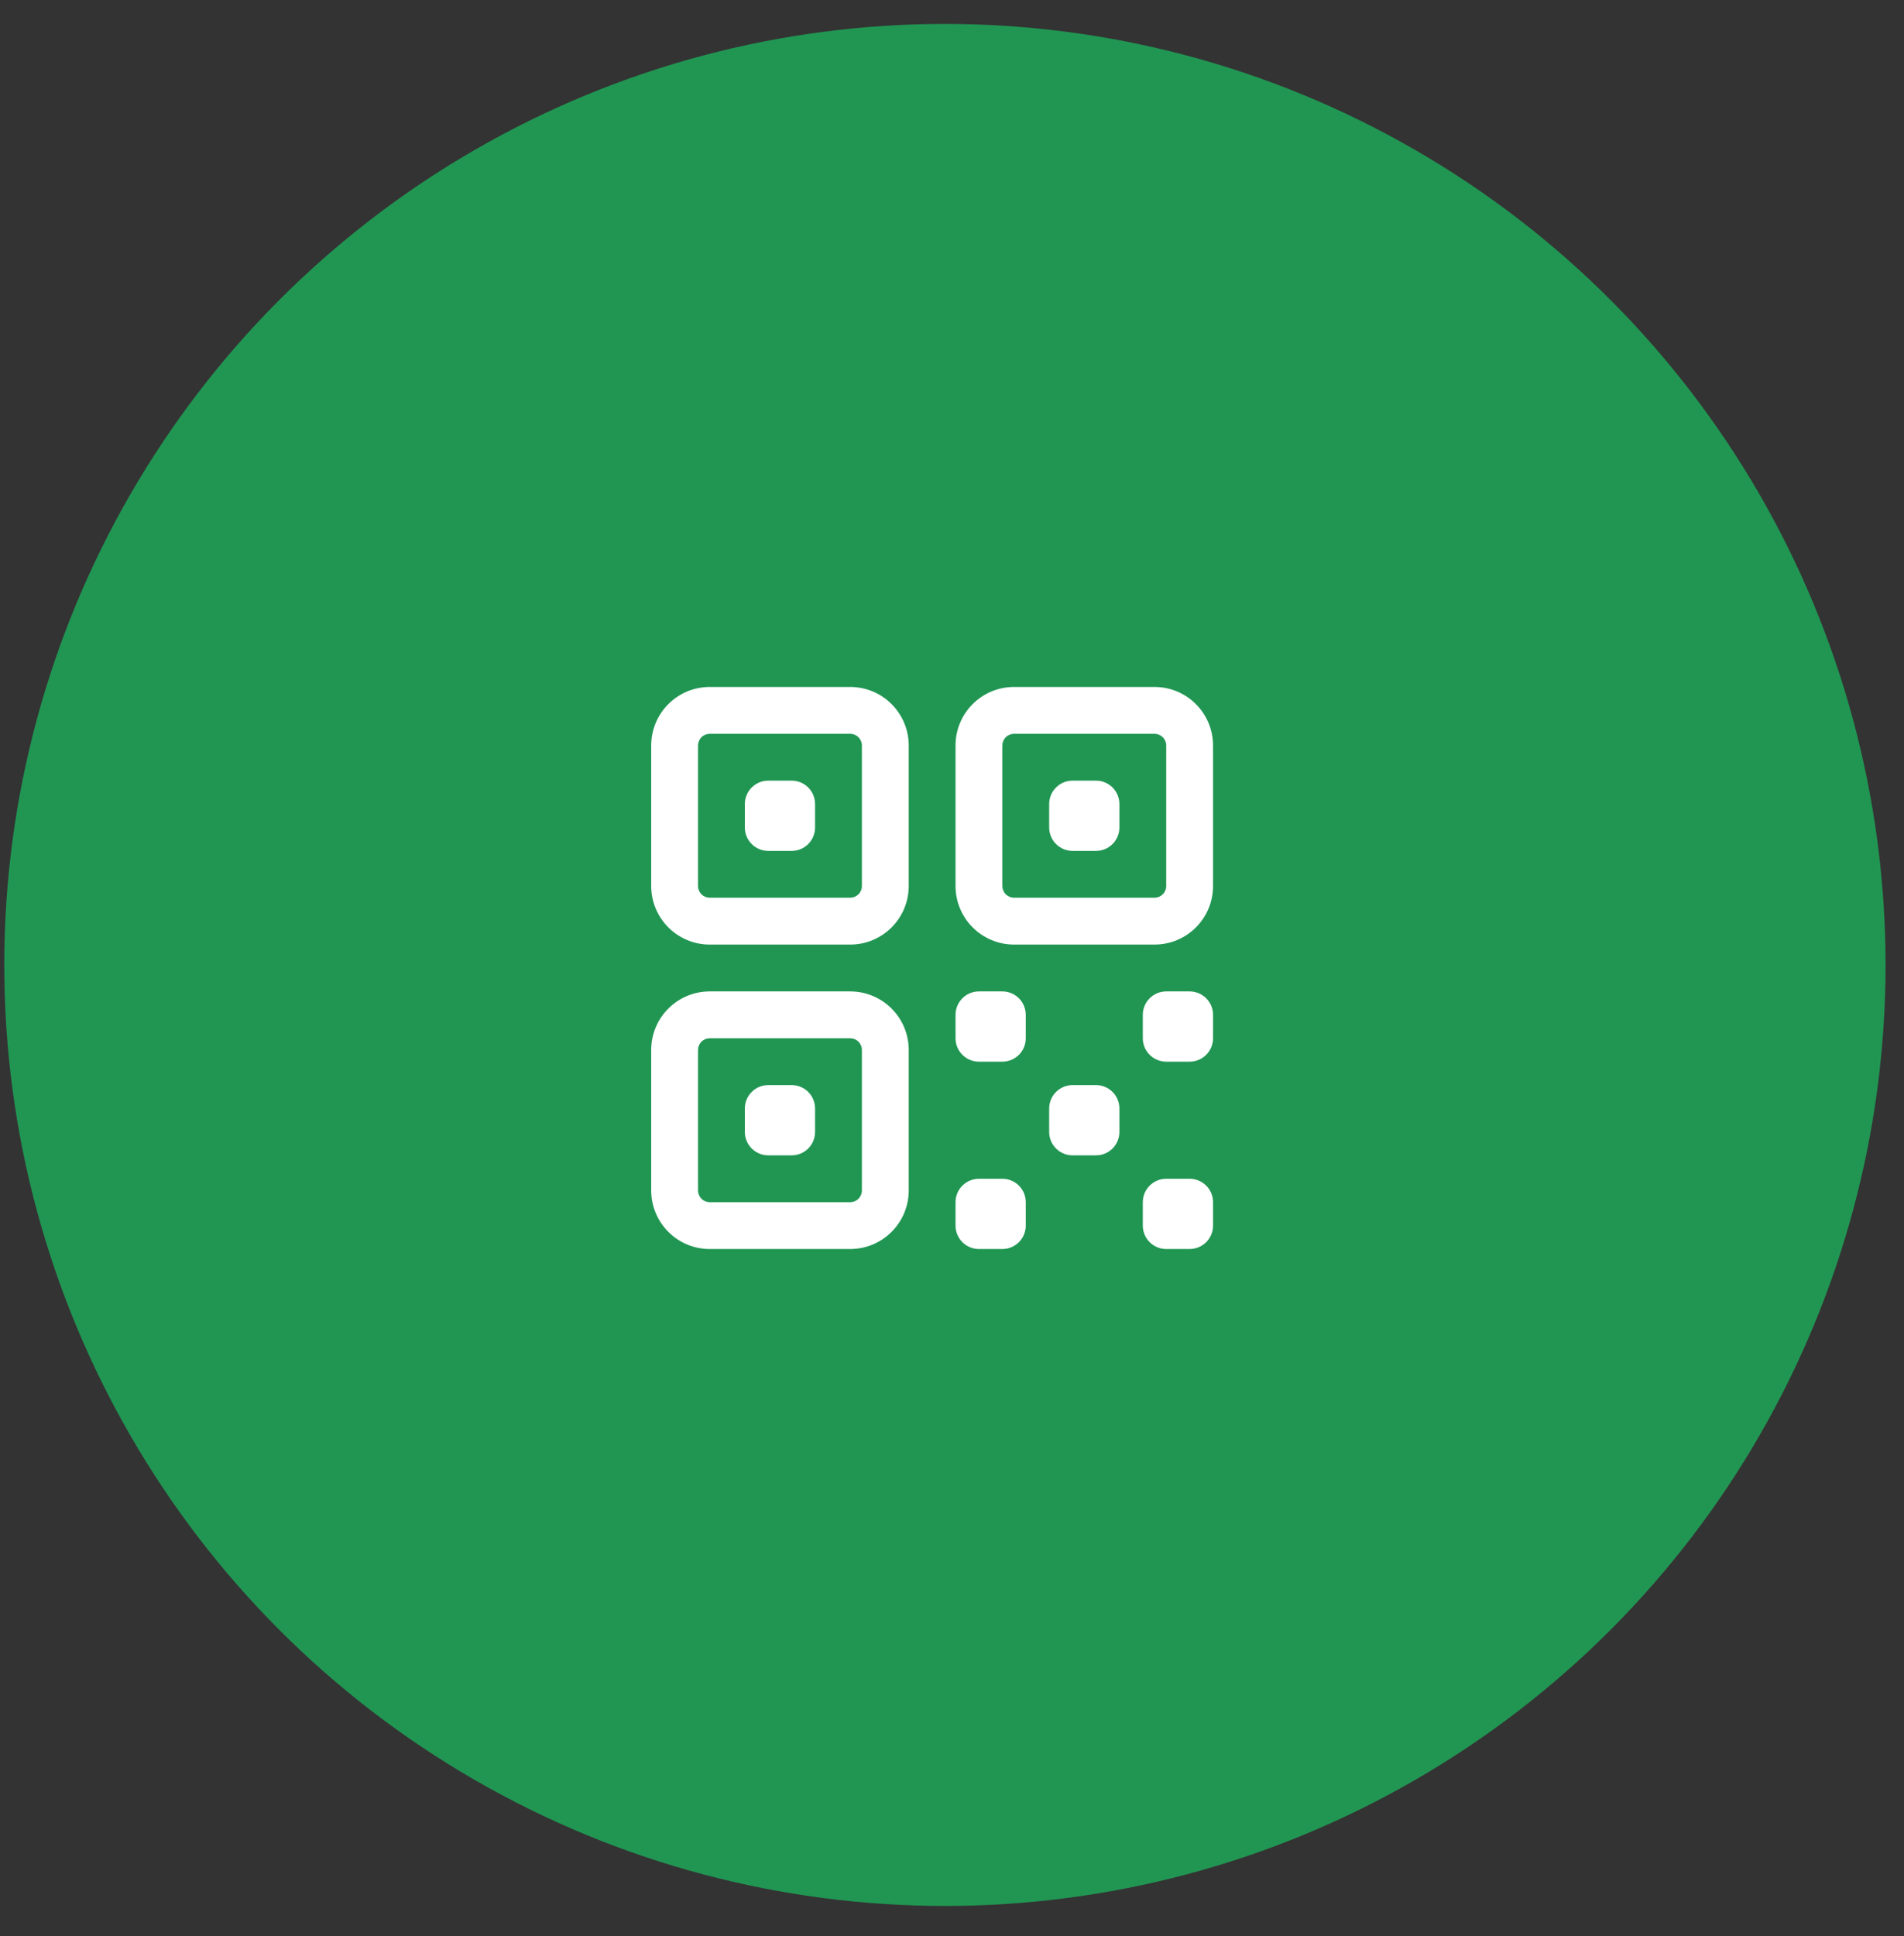<svg width="61" height="62" viewBox="0 0 61 62" fill="none" xmlns="http://www.w3.org/2000/svg">
<rect x="0" y="0" width="61" height="62" fill="#333333" stroke="none"/>
<circle cx="30.273" cy="30.902" r="30.136" fill="#219653"/>
<path fill-rule="evenodd" clip-rule="evenodd" d="M20.863 23.875C20.863 22.839 21.703 22 22.738 22H27.238C28.274 22 29.113 22.84 29.113 23.875V28.375C29.113 29.411 28.273 30.25 27.238 30.25H22.738C22.241 30.25 21.764 30.052 21.413 29.701C21.061 29.349 20.863 28.872 20.863 28.375V23.875ZM22.738 23.5C22.639 23.5 22.543 23.54 22.473 23.61C22.403 23.68 22.363 23.776 22.363 23.875V28.375C22.363 28.582 22.531 28.75 22.738 28.75H27.238C27.338 28.75 27.433 28.71 27.503 28.64C27.574 28.57 27.613 28.474 27.613 28.375V23.875C27.613 23.776 27.574 23.68 27.503 23.61C27.433 23.54 27.338 23.5 27.238 23.5H22.738ZM30.613 23.875C30.613 22.839 31.453 22 32.488 22H36.988C38.023 22 38.863 22.84 38.863 23.875V28.375C38.863 29.411 38.023 30.25 36.988 30.25H32.488C31.991 30.25 31.514 30.052 31.163 29.701C30.811 29.349 30.613 28.872 30.613 28.375V23.875ZM32.488 23.5C32.389 23.5 32.293 23.54 32.223 23.61C32.153 23.68 32.113 23.776 32.113 23.875V28.375C32.113 28.582 32.281 28.75 32.488 28.75H36.988C37.088 28.75 37.183 28.71 37.253 28.64C37.324 28.57 37.363 28.474 37.363 28.375V23.875C37.363 23.776 37.324 23.68 37.253 23.61C37.183 23.54 37.088 23.5 36.988 23.5H32.488ZM23.863 25.75C23.863 25.551 23.942 25.36 24.083 25.22C24.224 25.079 24.414 25 24.613 25H25.363C25.562 25 25.753 25.079 25.894 25.22C26.034 25.36 26.113 25.551 26.113 25.75V26.5C26.113 26.699 26.034 26.89 25.894 27.03C25.753 27.171 25.562 27.25 25.363 27.25H24.613C24.414 27.25 24.224 27.171 24.083 27.03C23.942 26.89 23.863 26.699 23.863 26.5V25.75ZM33.613 25.75C33.613 25.551 33.692 25.36 33.833 25.22C33.974 25.079 34.164 25 34.363 25H35.113C35.312 25 35.503 25.079 35.644 25.22C35.784 25.36 35.863 25.551 35.863 25.75V26.5C35.863 26.699 35.784 26.89 35.644 27.03C35.503 27.171 35.312 27.25 35.113 27.25H34.363C34.164 27.25 33.974 27.171 33.833 27.03C33.692 26.89 33.613 26.699 33.613 26.5V25.75ZM20.863 33.625C20.863 32.589 21.703 31.75 22.738 31.75H27.238C28.274 31.75 29.113 32.59 29.113 33.625V38.125C29.113 39.16 28.273 40 27.238 40H22.738C22.241 40 21.764 39.803 21.413 39.451C21.061 39.099 20.863 38.622 20.863 38.125V33.625ZM22.738 33.25C22.639 33.25 22.543 33.289 22.473 33.36C22.403 33.43 22.363 33.526 22.363 33.625V38.125C22.363 38.332 22.531 38.5 22.738 38.5H27.238C27.338 38.5 27.433 38.461 27.503 38.39C27.574 38.32 27.613 38.224 27.613 38.125V33.625C27.613 33.526 27.574 33.43 27.503 33.36C27.433 33.289 27.338 33.25 27.238 33.25H22.738ZM30.613 32.5C30.613 32.301 30.692 32.11 30.833 31.97C30.974 31.829 31.164 31.75 31.363 31.75H32.113C32.312 31.75 32.503 31.829 32.644 31.97C32.784 32.11 32.863 32.301 32.863 32.5V33.25C32.863 33.449 32.784 33.64 32.644 33.78C32.503 33.921 32.312 34 32.113 34H31.363C31.164 34 30.974 33.921 30.833 33.78C30.692 33.64 30.613 33.449 30.613 33.25V32.5ZM36.613 32.5C36.613 32.301 36.692 32.11 36.833 31.97C36.974 31.829 37.164 31.75 37.363 31.75H38.113C38.312 31.75 38.503 31.829 38.644 31.97C38.784 32.11 38.863 32.301 38.863 32.5V33.25C38.863 33.449 38.784 33.64 38.644 33.78C38.503 33.921 38.312 34 38.113 34H37.363C37.164 34 36.974 33.921 36.833 33.78C36.692 33.64 36.613 33.449 36.613 33.25V32.5ZM23.863 35.5C23.863 35.301 23.942 35.11 24.083 34.97C24.224 34.829 24.414 34.75 24.613 34.75H25.363C25.562 34.75 25.753 34.829 25.894 34.97C26.034 35.11 26.113 35.301 26.113 35.5V36.25C26.113 36.449 26.034 36.64 25.894 36.78C25.753 36.921 25.562 37 25.363 37H24.613C24.414 37 24.224 36.921 24.083 36.78C23.942 36.64 23.863 36.449 23.863 36.25V35.5ZM33.613 35.5C33.613 35.301 33.692 35.11 33.833 34.97C33.974 34.829 34.164 34.75 34.363 34.75H35.113C35.312 34.75 35.503 34.829 35.644 34.97C35.784 35.11 35.863 35.301 35.863 35.5V36.25C35.863 36.449 35.784 36.64 35.644 36.78C35.503 36.921 35.312 37 35.113 37H34.363C34.164 37 33.974 36.921 33.833 36.78C33.692 36.64 33.613 36.449 33.613 36.25V35.5ZM30.613 38.5C30.613 38.301 30.692 38.11 30.833 37.97C30.974 37.829 31.164 37.75 31.363 37.75H32.113C32.312 37.75 32.503 37.829 32.644 37.97C32.784 38.11 32.863 38.301 32.863 38.5V39.25C32.863 39.449 32.784 39.64 32.644 39.78C32.503 39.921 32.312 40 32.113 40H31.363C31.164 40 30.974 39.921 30.833 39.78C30.692 39.64 30.613 39.449 30.613 39.25V38.5ZM36.613 38.5C36.613 38.301 36.692 38.11 36.833 37.97C36.974 37.829 37.164 37.75 37.363 37.75H38.113C38.312 37.75 38.503 37.829 38.644 37.97C38.784 38.11 38.863 38.301 38.863 38.5V39.25C38.863 39.449 38.784 39.64 38.644 39.78C38.503 39.921 38.312 40 38.113 40H37.363C37.164 40 36.974 39.921 36.833 39.78C36.692 39.64 36.613 39.449 36.613 39.25V38.5Z" fill="white"/>
</svg>
